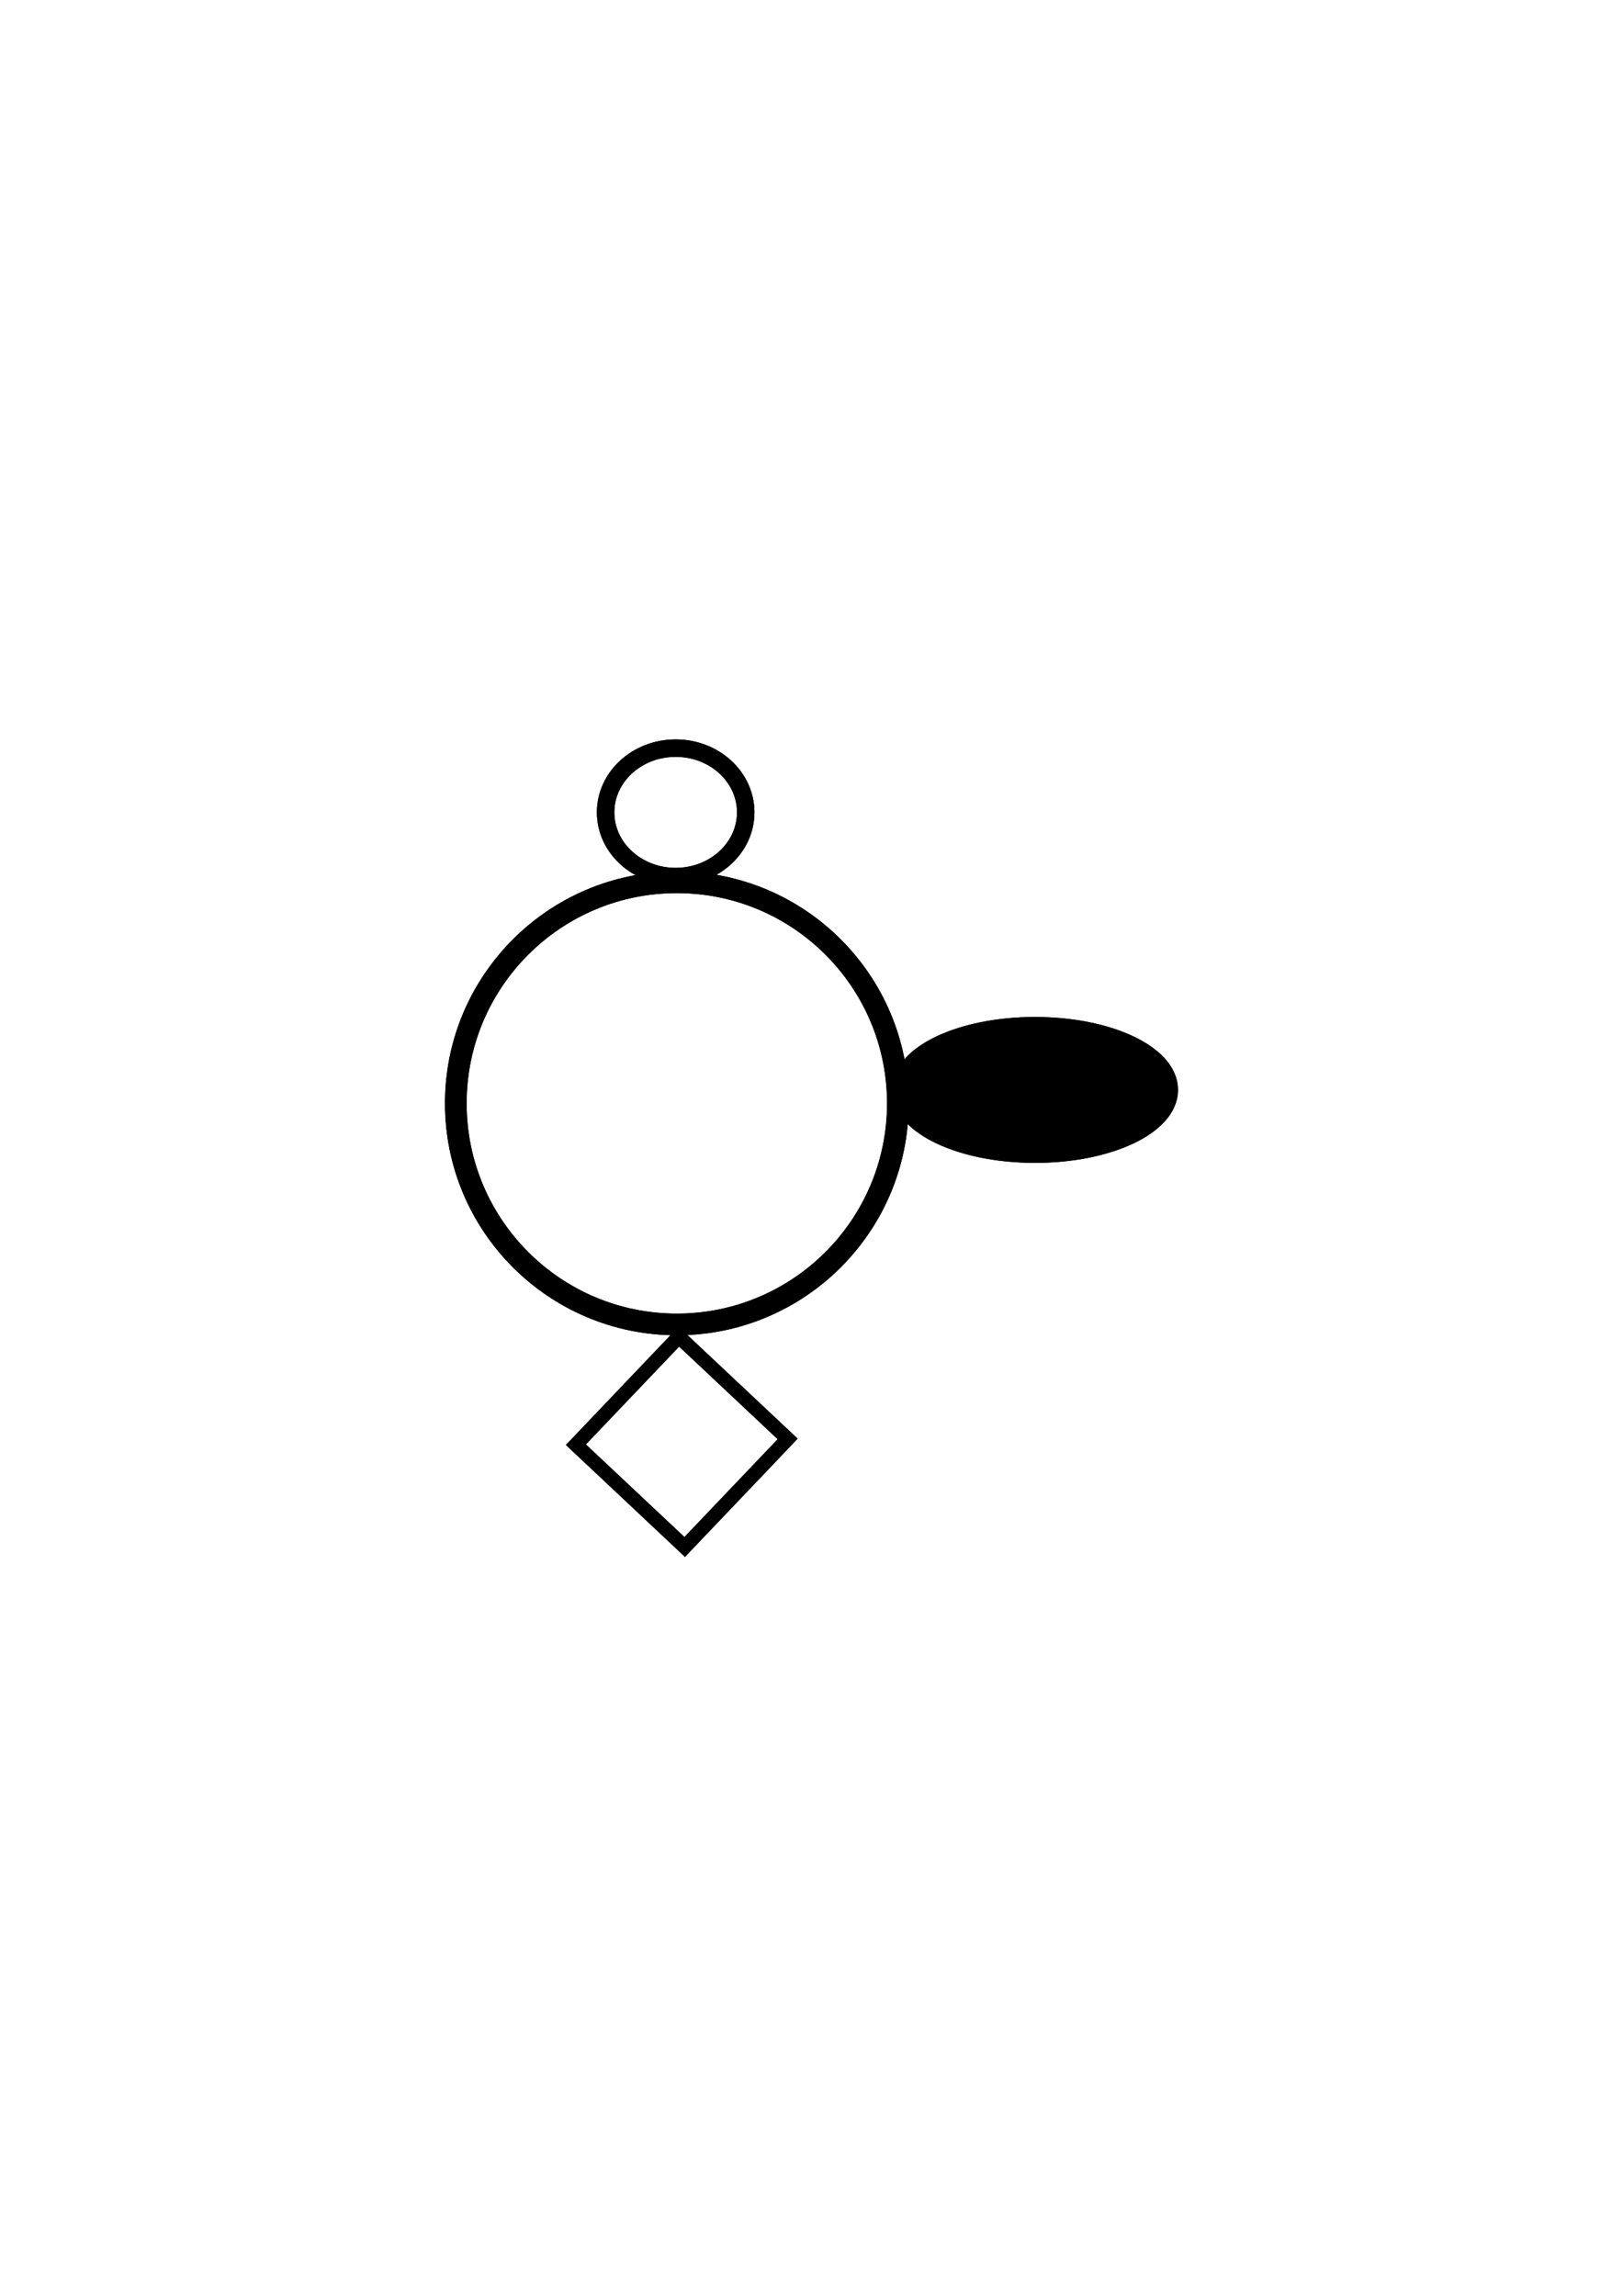 <?xml version="1.0" encoding="UTF-8" standalone="no"?>
<!-- Created with Inkscape (http://www.inkscape.org/) -->

<svg
   xmlns:dc="http://purl.org/dc/elements/1.1/"
   xmlns:cc="http://creativecommons.org/ns#"
   xmlns:rdf="http://www.w3.org/1999/02/22-rdf-syntax-ns#"
   xmlns:svg="http://www.w3.org/2000/svg"
   xmlns="http://www.w3.org/2000/svg"
   xmlns:sodipodi="http://sodipodi.sourceforge.net/DTD/sodipodi-0.dtd"
   xmlns:inkscape="http://www.inkscape.org/namespaces/inkscape"
   width="210mm"
   height="297mm"
   viewBox="0 0 210 297"
   version="1.1"
   id="svg881"
   inkscape:version="0.92.3 (2405546, 2018-03-11)"
   sodipodi:docname="mr3_56_c1.svg">
  <defs
     id="defs875" />
  <sodipodi:namedview
     id="base"
     pagecolor="#ffffff"
     bordercolor="#666666"
     borderopacity="1.0"
     inkscape:pageopacity="0.0"
     inkscape:pageshadow="2"
     inkscape:zoom="0.7"
     inkscape:cx="-20.039367"
     inkscape:cy="560"
     inkscape:document-units="mm"
     inkscape:current-layer="layer1"
     showgrid="false"
     inkscape:window-width="1920"
     inkscape:window-height="1147"
     inkscape:window-x="-8"
     inkscape:window-y="-8"
     inkscape:window-maximized="1" />
  <g
     inkscape:label="Layer 1"
     inkscape:groupmode="layer"
     id="layer1">
    <g
       transform="translate(-11.984,76.076)"
       id="g4392"
       inkscape:export-xdpi="96"
       inkscape:export-ydpi="96">
      <ellipse
         ry="28.599"
         rx="28.599"
         cy="66.661"
         cx="99.56"
         id="path4378"
         style="opacity:1;fill:none;fill-opacity:1;stroke:#000000;stroke-width:2.803;stroke-linejoin:miter;stroke-miterlimit:4;stroke-dasharray:none;stroke-dashoffset:0;stroke-opacity:1" />
      <ellipse
         cx="99.408"
         cy="29.015"
         rx="9.064"
         ry="8.308"
         id="path4380"
         style="opacity:1;fill:none;fill-opacity:1;stroke:#000000;stroke-width:2.259;stroke-linejoin:miter;stroke-miterlimit:4;stroke-dasharray:none;stroke-dashoffset:0;stroke-opacity:1" />
      <ellipse
         ry="8.076"
         rx="17.147"
         cy="64.923"
         cx="145.899"
         id="path4384"
         style="opacity:1;fill:#000000;fill-opacity:1;stroke:#000000;stroke-width:2.724;stroke-linejoin:miter;stroke-miterlimit:4;stroke-dasharray:none;stroke-dashoffset:0;stroke-opacity:1" />
      <rect
         transform="matrix(0.69,-0.724,0.729,0.685,0,0)"
         y="139.028"
         x="-21.526"
         height="19.314"
         width="19.306"
         id="rect4386"
         style="opacity:1;fill:none;fill-opacity:1;stroke:#000000;stroke-width:1.825;stroke-linejoin:miter;stroke-miterlimit:4;stroke-dasharray:none;stroke-dashoffset:0;stroke-opacity:1" />
    </g>
    <g
       transform="translate(-11.984,76.076)"
       id="g4452"
       inkscape:export-xdpi="96"
       inkscape:export-ydpi="96">
      <ellipse
         style="opacity:1;fill:none;fill-opacity:1;stroke:#000000;stroke-width:2.803;stroke-linejoin:miter;stroke-miterlimit:4;stroke-dasharray:none;stroke-dashoffset:0;stroke-opacity:1"
         id="ellipse4444"
         cx="99.56"
         cy="66.661"
         rx="28.599"
         ry="28.599" />
      <ellipse
         style="opacity:1;fill:none;fill-opacity:1;stroke:#000000;stroke-width:2.259;stroke-linejoin:miter;stroke-miterlimit:4;stroke-dasharray:none;stroke-dashoffset:0;stroke-opacity:1"
         id="ellipse4446"
         ry="8.308"
         rx="9.064"
         cy="29.015"
         cx="99.408" />
      <ellipse
         style="opacity:1;fill:#000000;fill-opacity:1;stroke:#000000;stroke-width:2.724;stroke-linejoin:miter;stroke-miterlimit:4;stroke-dasharray:none;stroke-dashoffset:0;stroke-opacity:1"
         id="ellipse4448"
         cx="145.899"
         cy="64.923"
         rx="17.147"
         ry="8.076" />
      <rect
         style="opacity:1;fill:none;fill-opacity:1;stroke:#000000;stroke-width:1.825;stroke-linejoin:miter;stroke-miterlimit:4;stroke-dasharray:none;stroke-dashoffset:0;stroke-opacity:1"
         id="rect4450"
         width="19.306"
         height="19.314"
         x="-21.526"
         y="139.028"
         transform="matrix(0.69,-0.724,0.729,0.685,0,0)" />
    </g>
  </g>
</svg>

